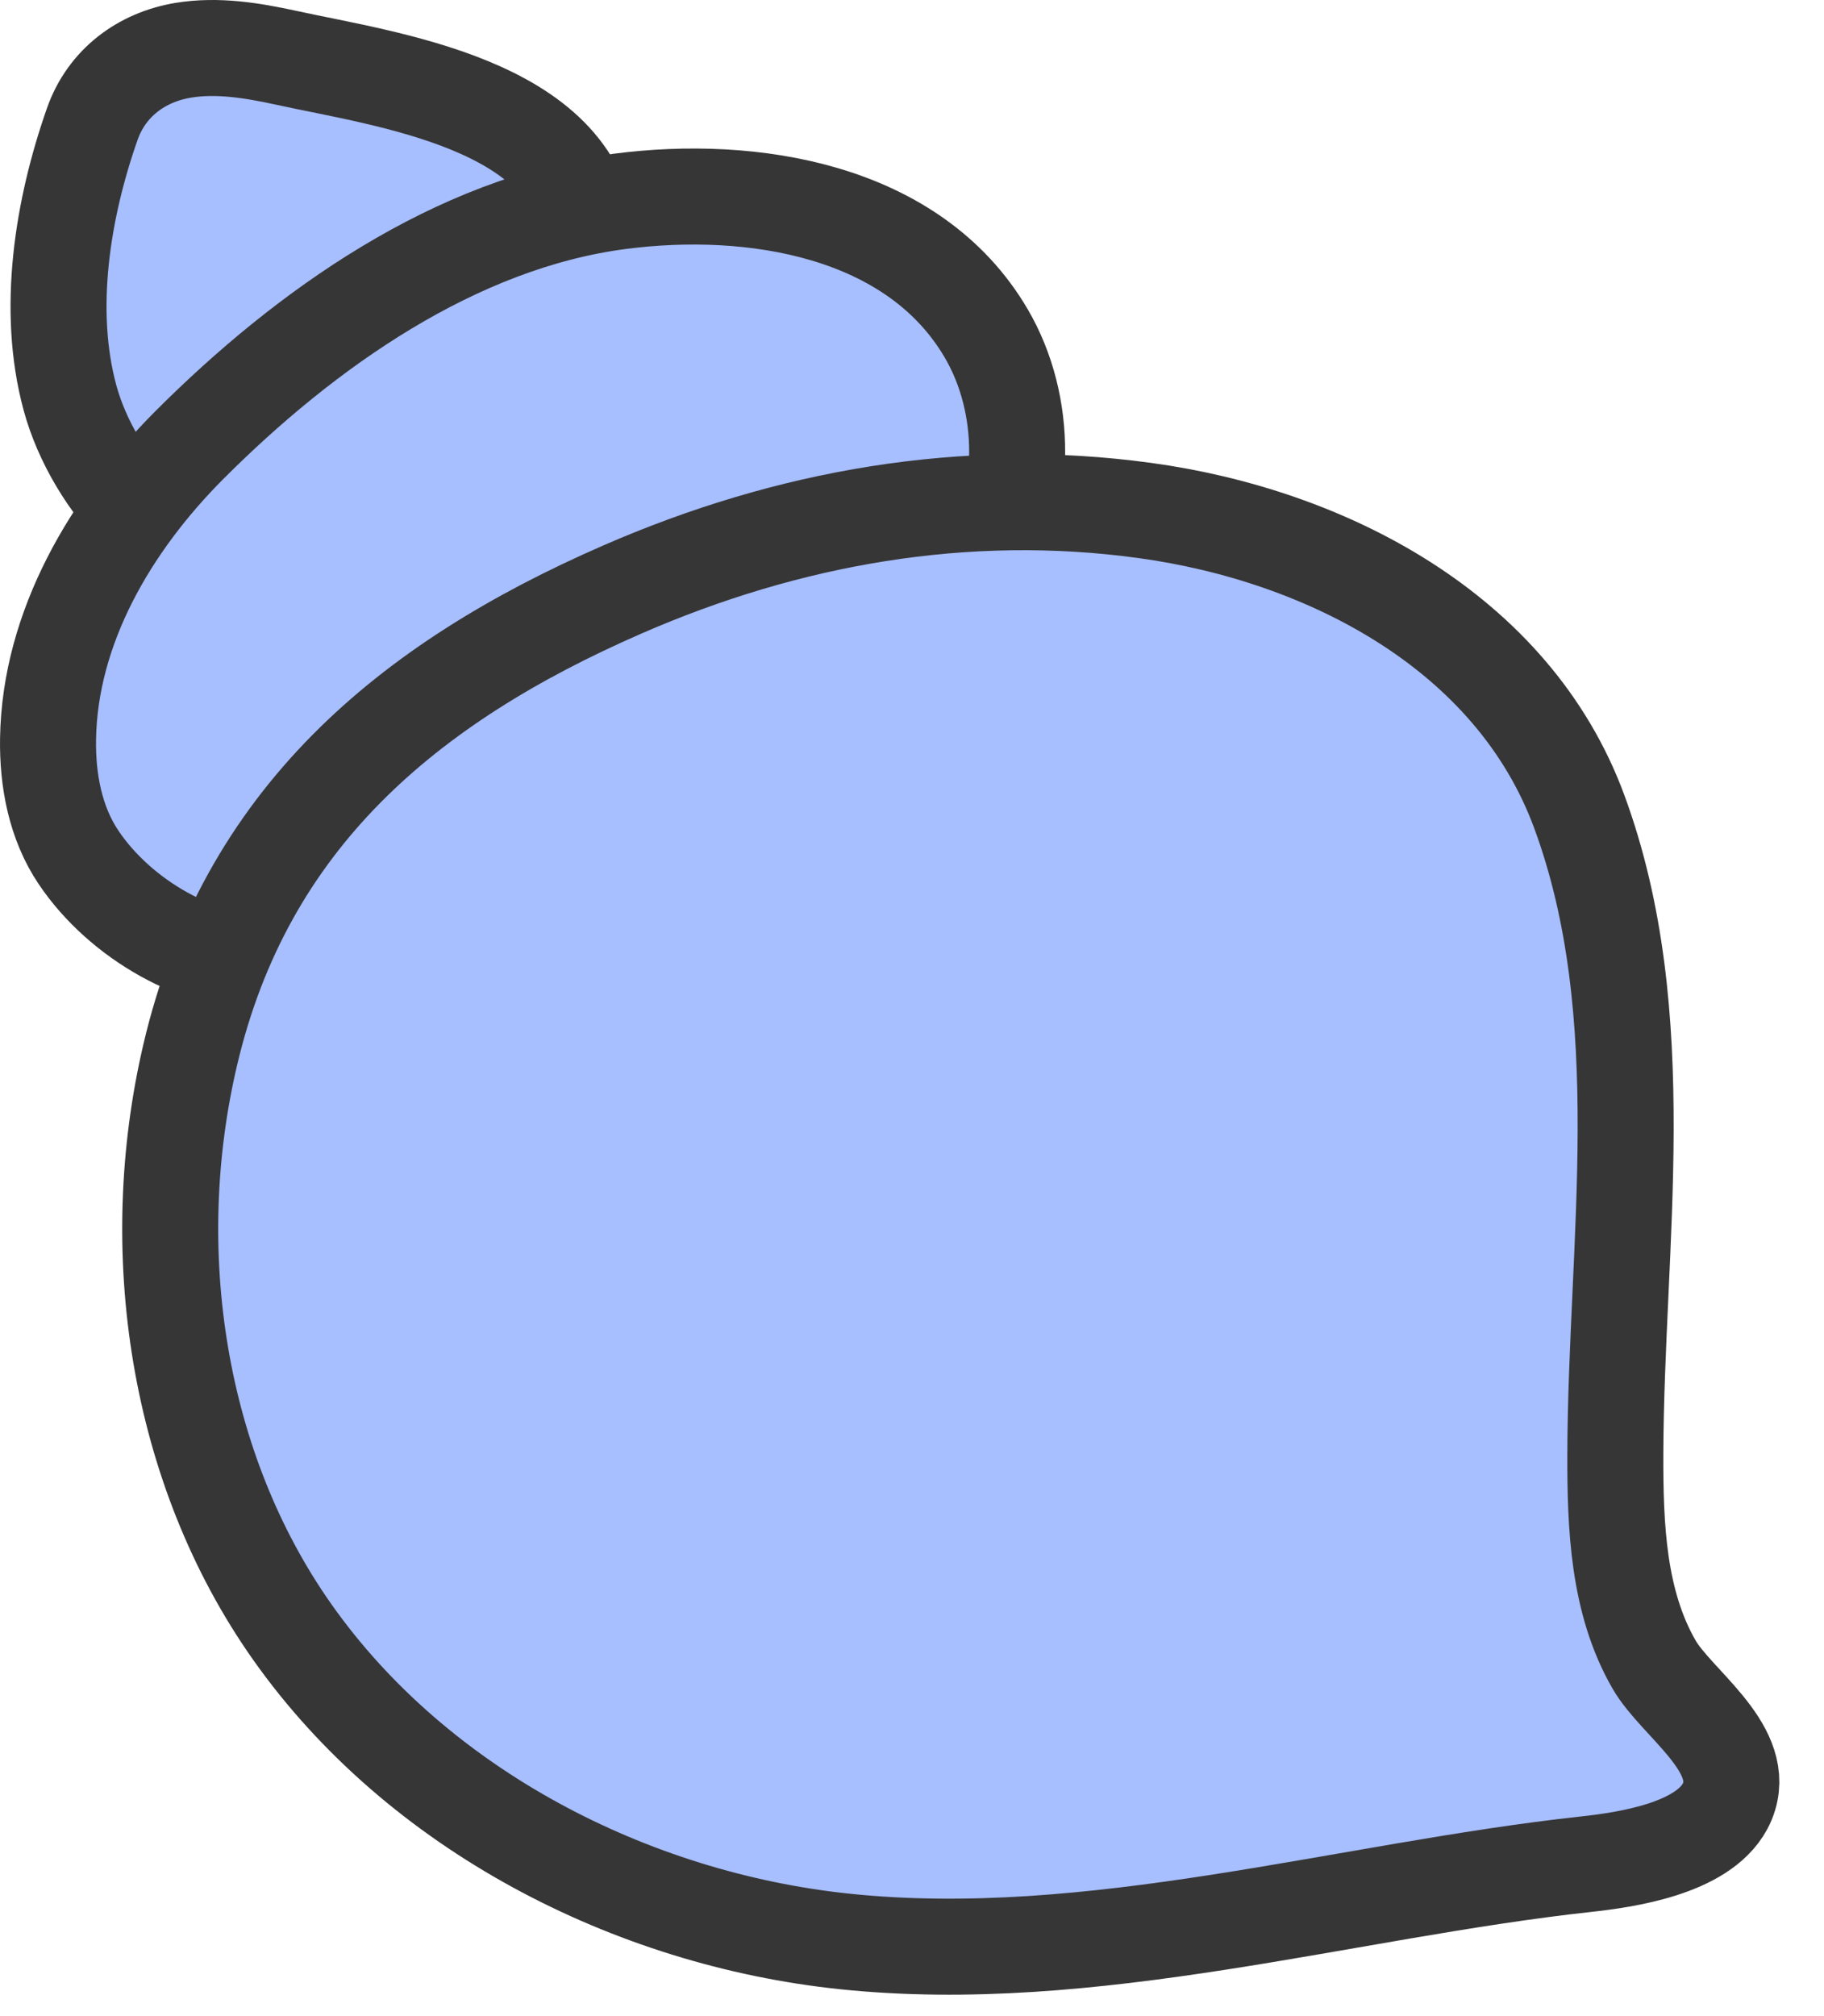 <svg width="38" height="42" viewBox="0 0 38 42" fill="none" xmlns="http://www.w3.org/2000/svg">
<path d="M5.672 11.917C3.657 12.087 1.941 10.061 1.459 8.291C0.96 6.456 1.302 4.348 1.923 2.582C2.221 1.735 2.938 1.193 3.818 1.047C4.529 0.93 5.256 1.05 5.96 1.203C8.034 1.658 11.999 2.16 12.265 4.937C12.33 5.617 12.117 6.303 11.785 6.9C11.037 8.244 9.906 9.332 8.723 10.293C7.718 11.108 6.743 11.826 5.672 11.915V11.917Z" fill="#A7BEFF" stroke="#363636" stroke-width="2" stroke-miterlimit="10"/>
<path d="M20.511 11.911C21.407 10.451 21.415 8.431 20.549 6.95C19.035 4.358 15.651 3.839 12.918 4.194C9.485 4.638 6.348 6.866 3.948 9.269C2.307 10.912 1.038 13.069 1.001 15.391C0.987 16.255 1.154 17.145 1.637 17.862C2.497 19.141 4.154 20.115 5.703 20.069C6.661 20.041 7.589 19.741 8.489 19.413C11.865 18.177 15.069 16.472 17.981 14.363C18.882 13.709 19.77 13.002 20.4 12.084C20.438 12.028 20.476 11.97 20.512 11.911H20.511Z" fill="#A7BEFF" stroke="#363636" stroke-width="2" stroke-miterlimit="10"/>
<path d="M35.937 37.632C35.461 38.514 33.875 38.744 33.044 38.835C28.026 39.383 22.742 40.982 17.601 40.445C13.145 39.98 8.703 37.7 6.093 34.004C3.672 30.575 3.014 26.029 3.961 21.982C5.109 17.07 8.476 14.238 12.965 12.281C16.407 10.779 20.105 10.121 23.847 10.634C27.616 11.149 31.517 13.149 32.902 16.909C34.464 21.152 33.665 25.89 33.653 30.294C33.649 31.798 33.708 33.374 34.461 34.678C34.918 35.468 36.34 36.376 36.024 37.422C36.002 37.496 35.973 37.566 35.936 37.634L35.937 37.632Z" fill="#A7BEFF" stroke="#363636" stroke-width="2" stroke-miterlimit="10"/>
</svg>

